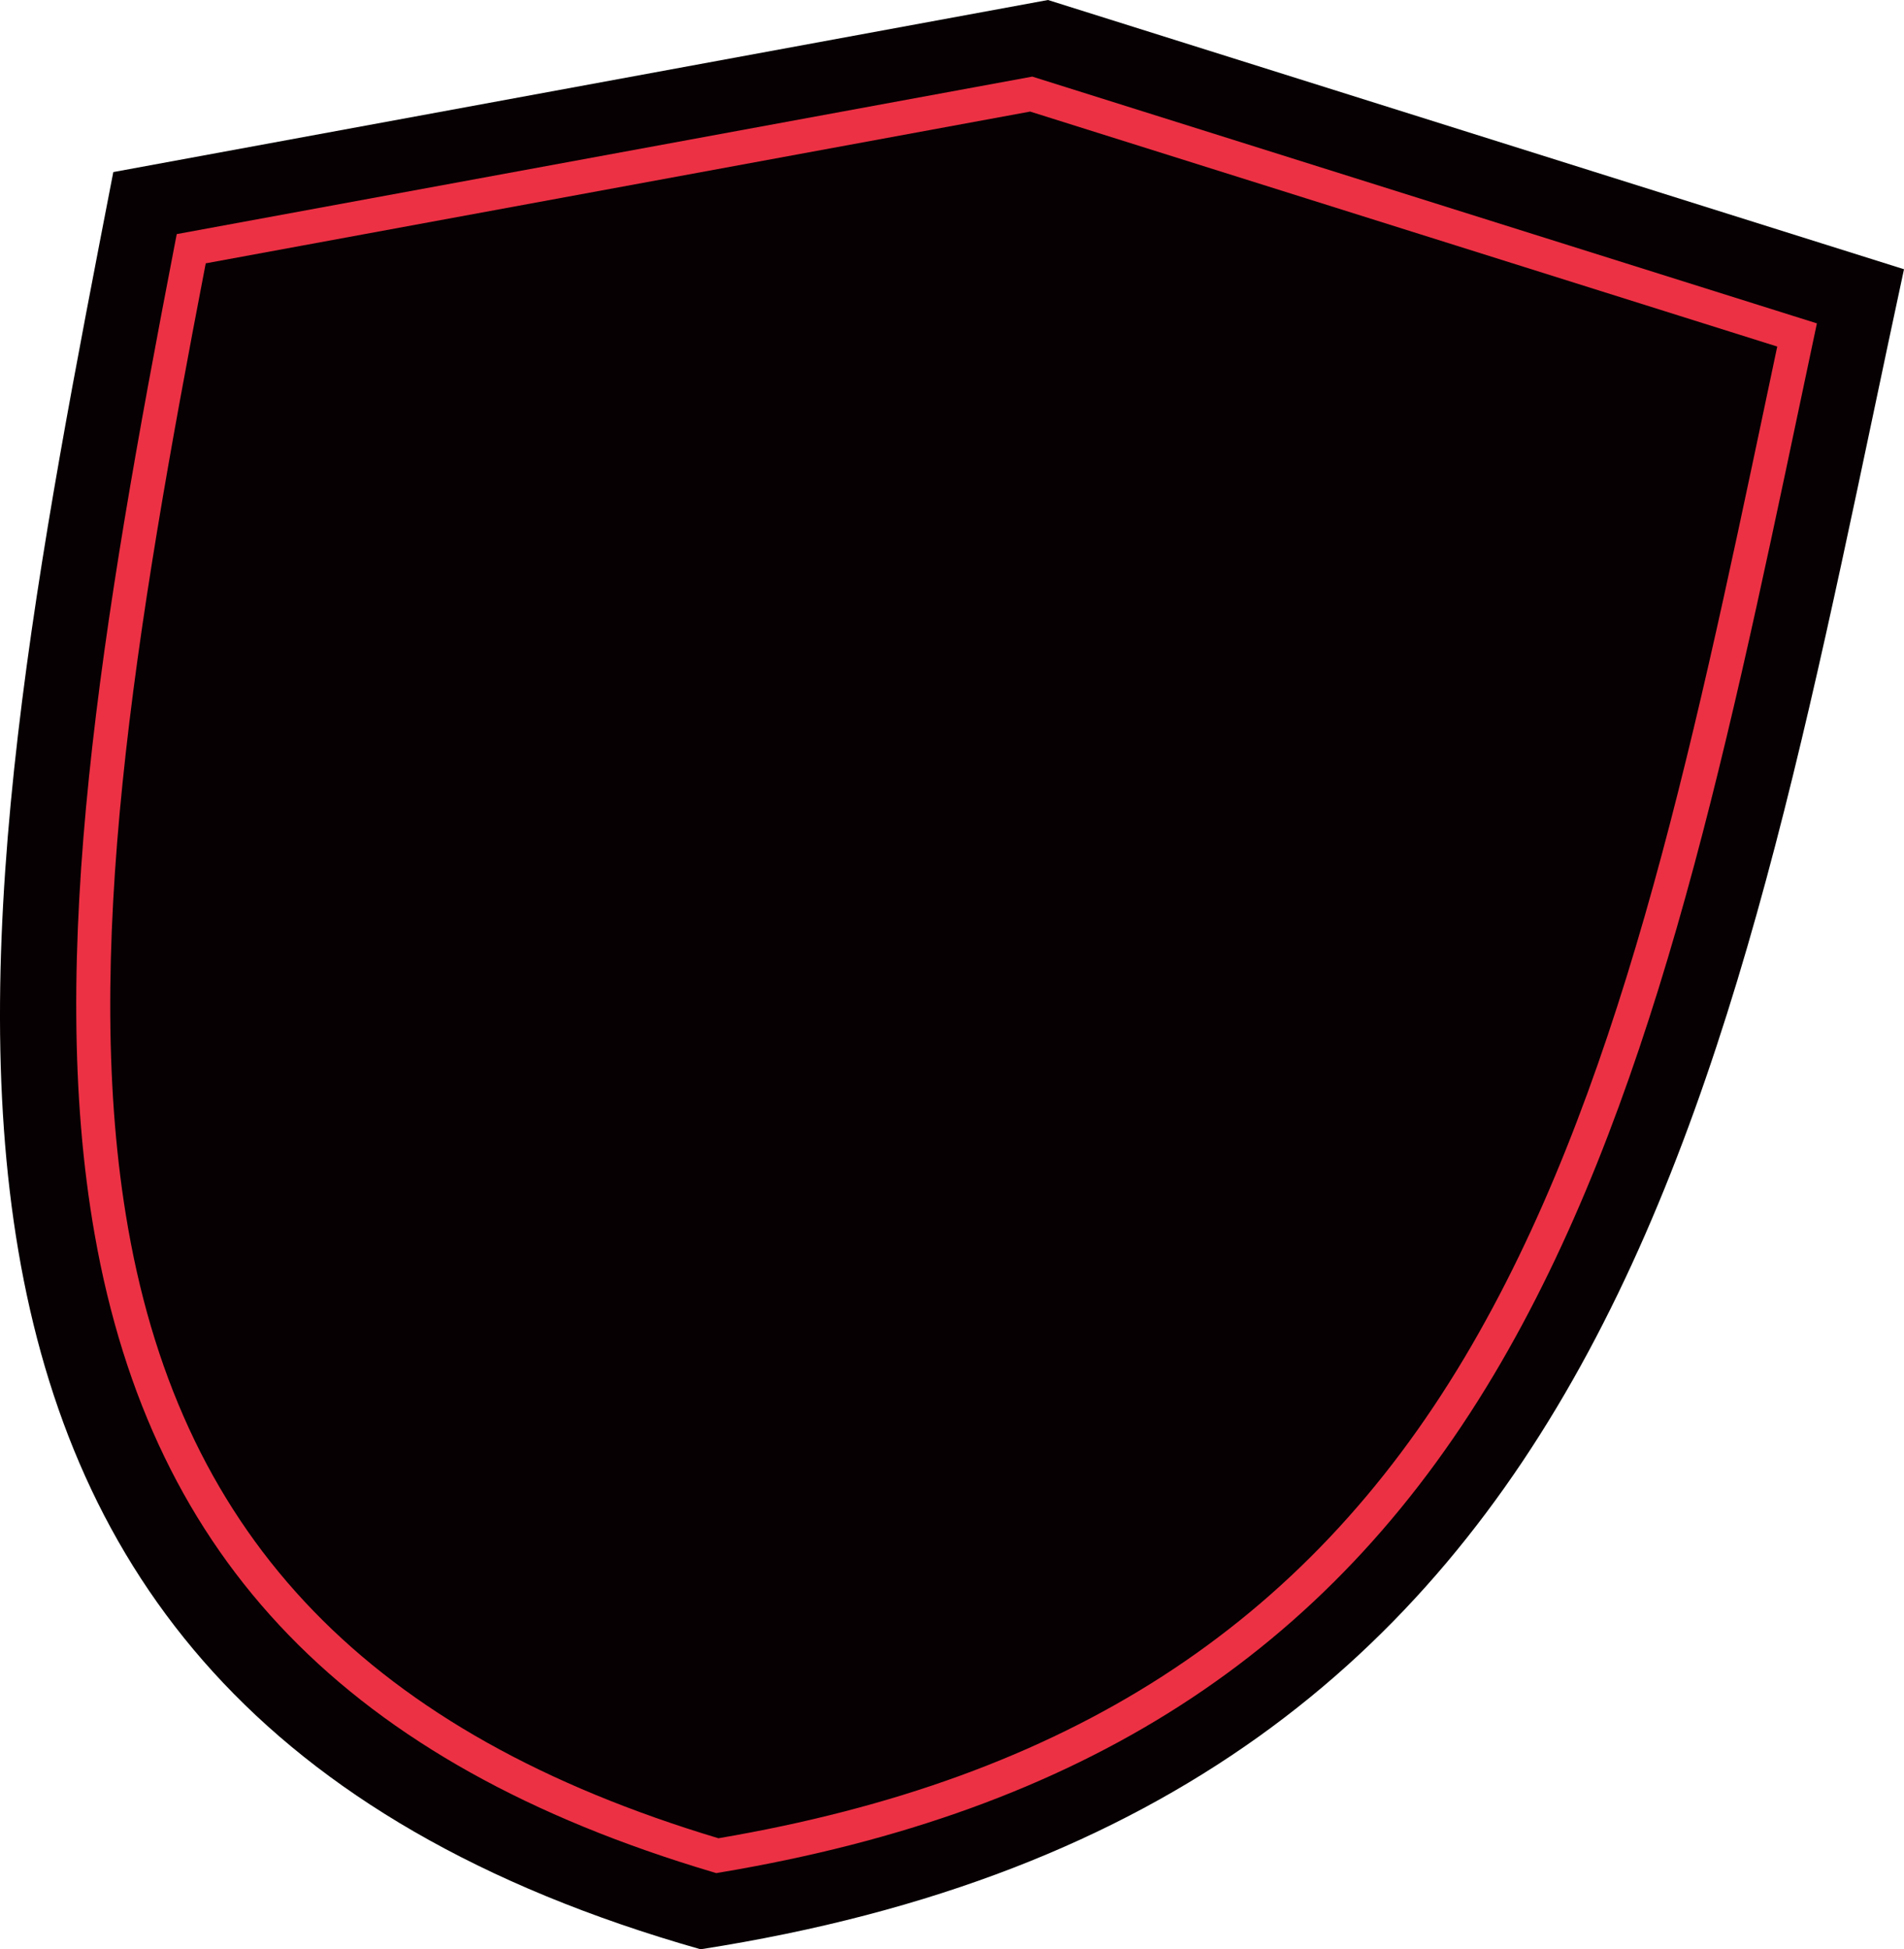 <svg version="1.1" id="图层_1" x="0px" y="0px" width="223.975px" height="229.294px" viewBox="0 0 223.975 229.294" enable-background="new 0 0 223.975 229.294" xml:space="preserve" xmlns="http://www.w3.org/2000/svg" xmlns:xlink="http://www.w3.org/1999/xlink" xmlns:xml="http://www.w3.org/XML/1998/namespace">
  <path fill="#070002" d="M123.277,0L13.328,20.241c-17.33,89.479-35.463,179.352,69.083,209.053
	C192.188,212.201,203.899,124.889,223.975,31.67L123.277,0z" class="color c1"/>
  <path fill="#EC3144" d="M84.26,220.333l-0.444-0.132c-42.814-12.745-65.908-36.574-72.679-74.992
	c-5.761-32.691,0.847-72.025,9.395-116.33l0.259-1.341L121.432,9.011l92.297,29.028l-2.035,9.63
	c-9.008,42.729-17.517,83.089-35.977,114.066c-19.54,32.787-48.455,51.382-90.999,58.521L84.26,220.333z M24.201,30.977
	c-8.346,43.361-14.709,81.845-9.125,113.537c6.455,36.625,28.524,59.424,69.437,71.72c41.046-6.986,68.945-24.963,87.767-56.547
	c18.12-30.405,26.562-70.448,35.5-112.843l1.284-6.079l-87.885-27.641L24.201,30.977z" class="color c2"/>
</svg>